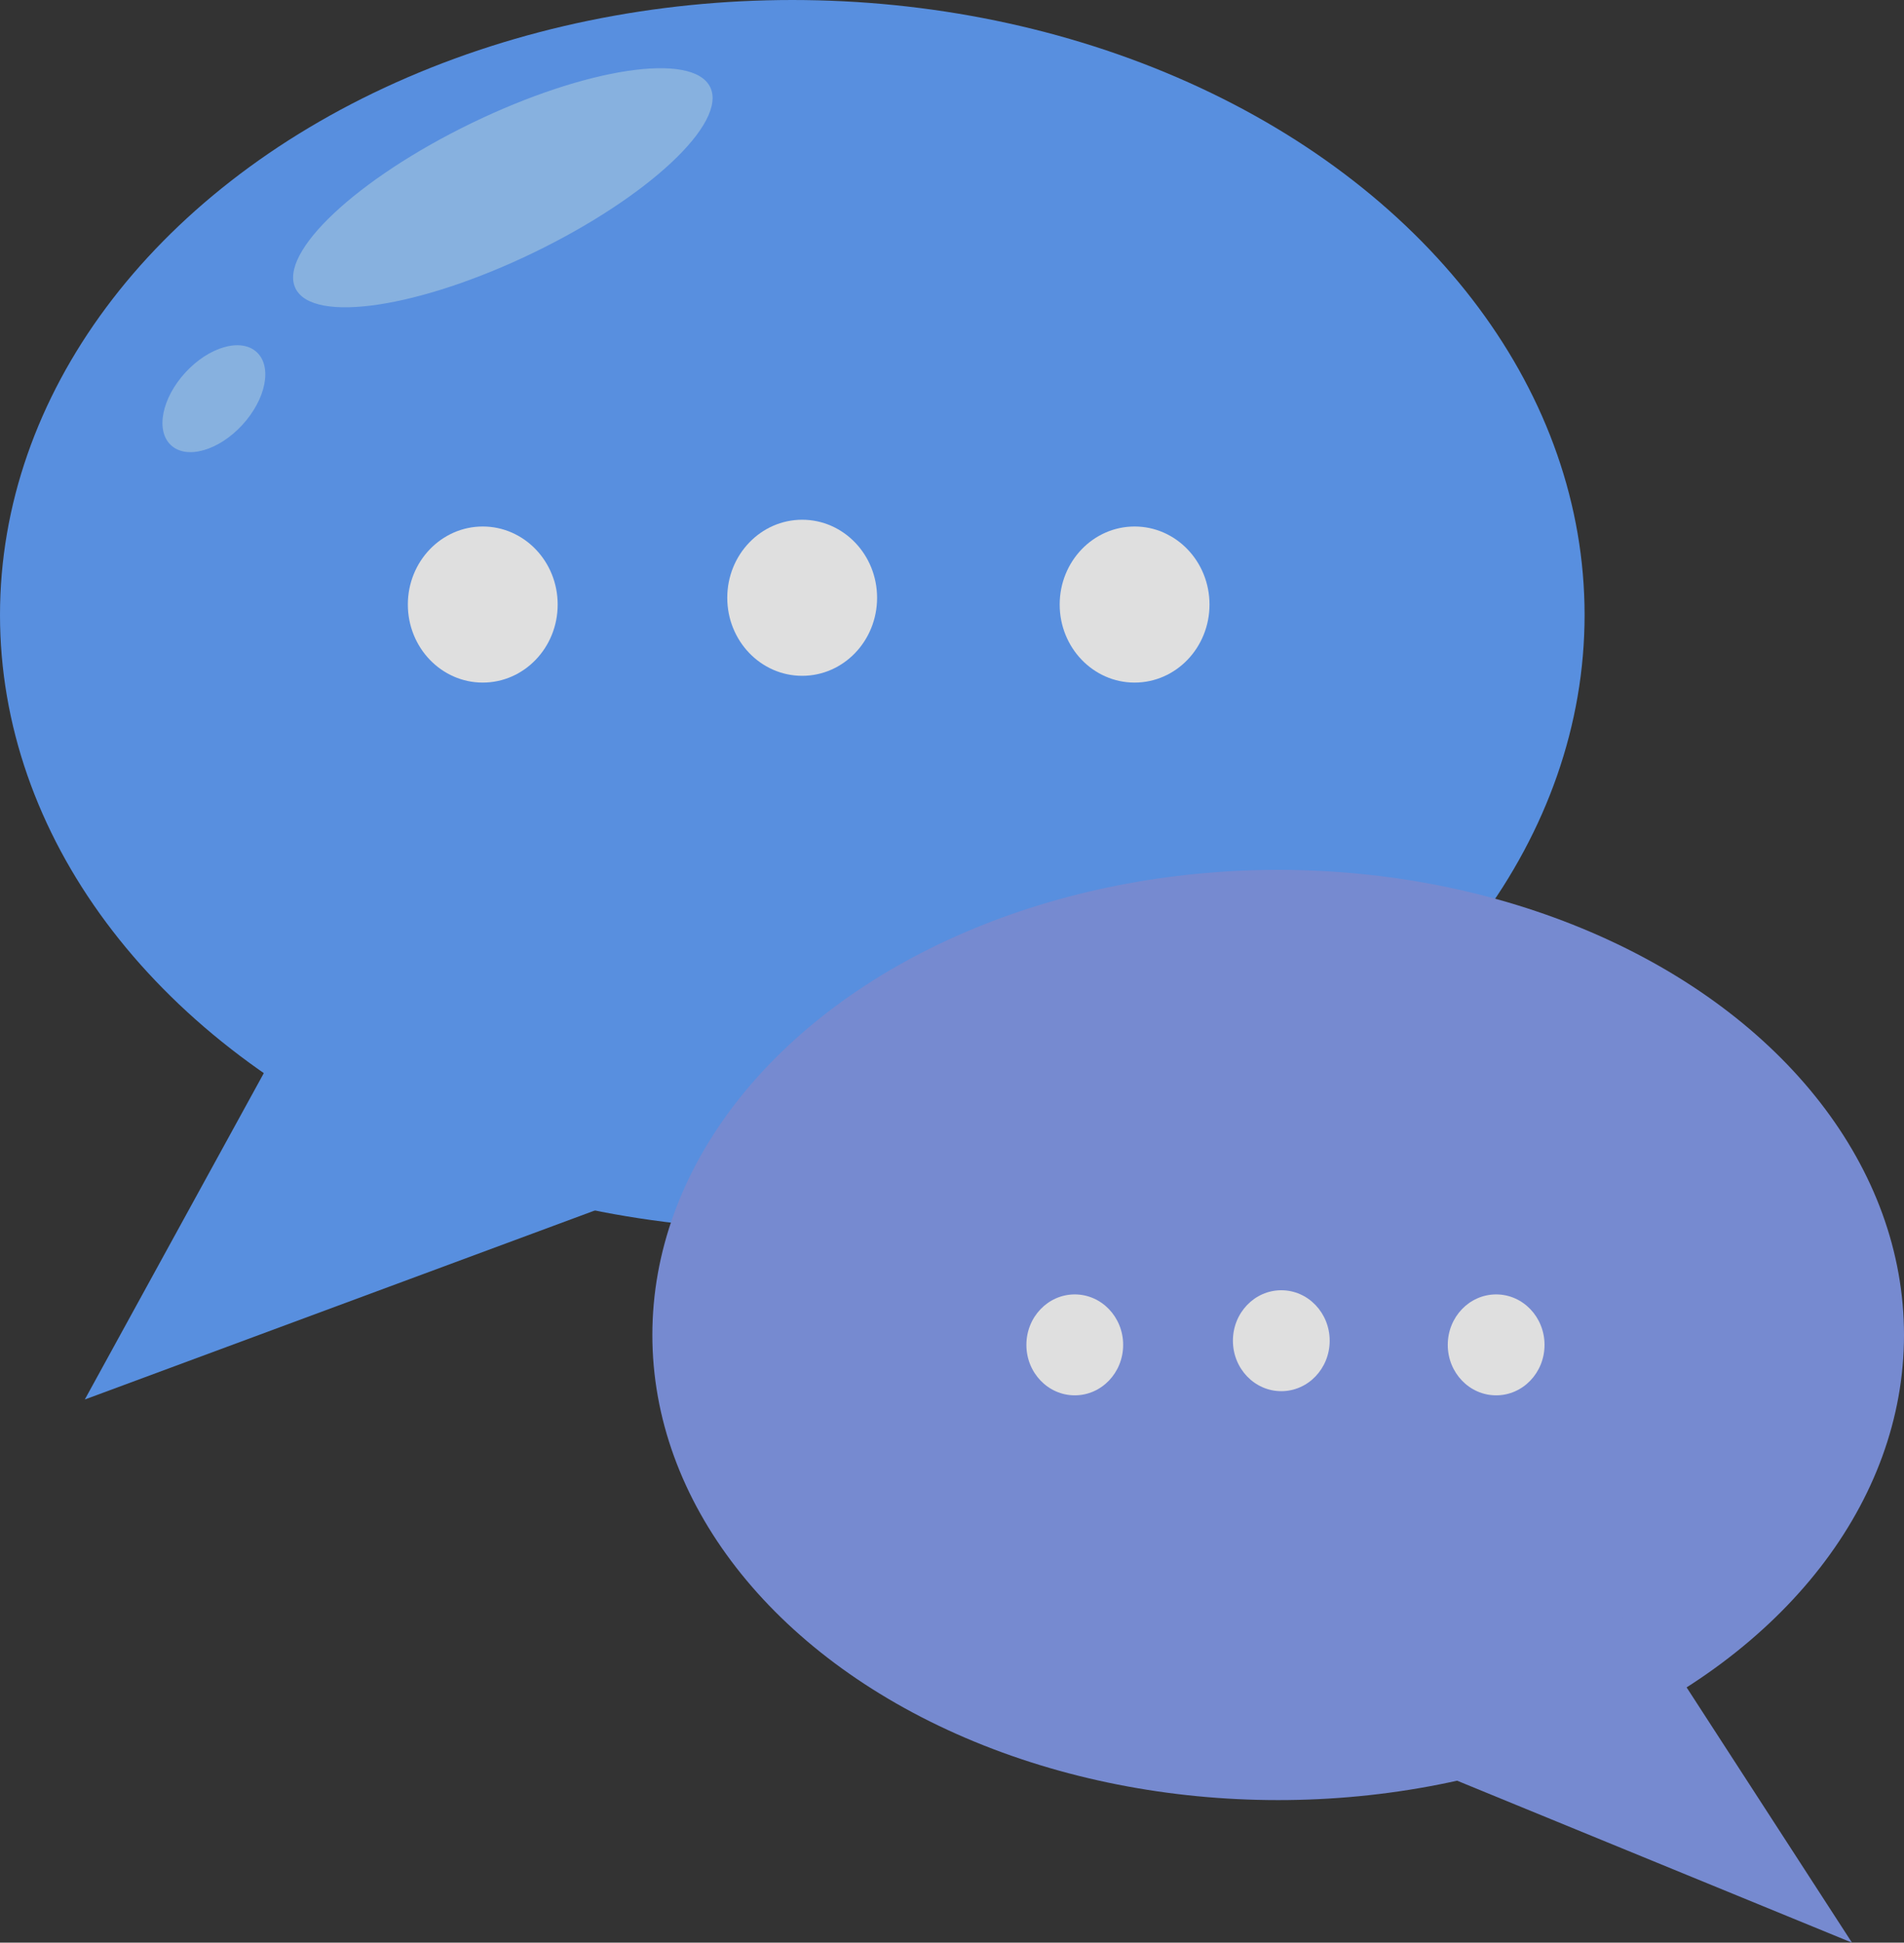 <svg xmlns="http://www.w3.org/2000/svg" viewBox="0 0 36.6 37.34"><rect x="0" y="0" width="36.6" height="37.34" fill="#333333" stroke="none"/><defs><style>.cls-1{opacity:0.84;}.cls-2{fill:#5fa0ff;}.cls-3{fill:#fff;}.cls-4{fill:#839aed;}.cls-5{fill:#97c9ff;}</style></defs><title>커뮤니티</title><g id="레이어_2" data-name="레이어 2"><g id="레이어_1-2" data-name="레이어 1"><g class="cls-1"><ellipse class="cls-2" cx="15.23" cy="11.82" rx="15.23" ry="11.82"/><polygon class="cls-2" points="5.64 19.59 1.63 26.9 12.91 22.72 5.64 19.59"/><ellipse class="cls-3" cx="9.28" cy="11.62" rx="1.44" ry="1.5"/><ellipse class="cls-3" cx="15.42" cy="11.49" rx="1.44" ry="1.5"/><ellipse class="cls-3" cx="21.81" cy="11.62" rx="1.44" ry="1.5"/><ellipse class="cls-4" cx="24.57" cy="25.66" rx="12.03" ry="8.94"/><polygon class="cls-4" points="26.7 33.69 35.6 37.34 31.46 30.95 26.7 33.69"/><ellipse class="cls-3" cx="20.66" cy="25.85" rx="0.93" ry="0.97"/><ellipse class="cls-3" cx="24.63" cy="25.77" rx="0.93" ry="0.97"/><ellipse class="cls-3" cx="28.76" cy="25.85" rx="0.93" ry="0.97"/><ellipse class="cls-5" cx="9.67" cy="3.61" rx="4.43" ry="1.38" transform="translate(-0.61 4.58) rotate(-25.87)"/><ellipse class="cls-5" cx="4.07" cy="7.64" rx="1.21" ry="0.74" transform="matrix(0.68, -0.74, 0.74, 0.68, -4.31, 5.48)"/></g></g></g></svg>